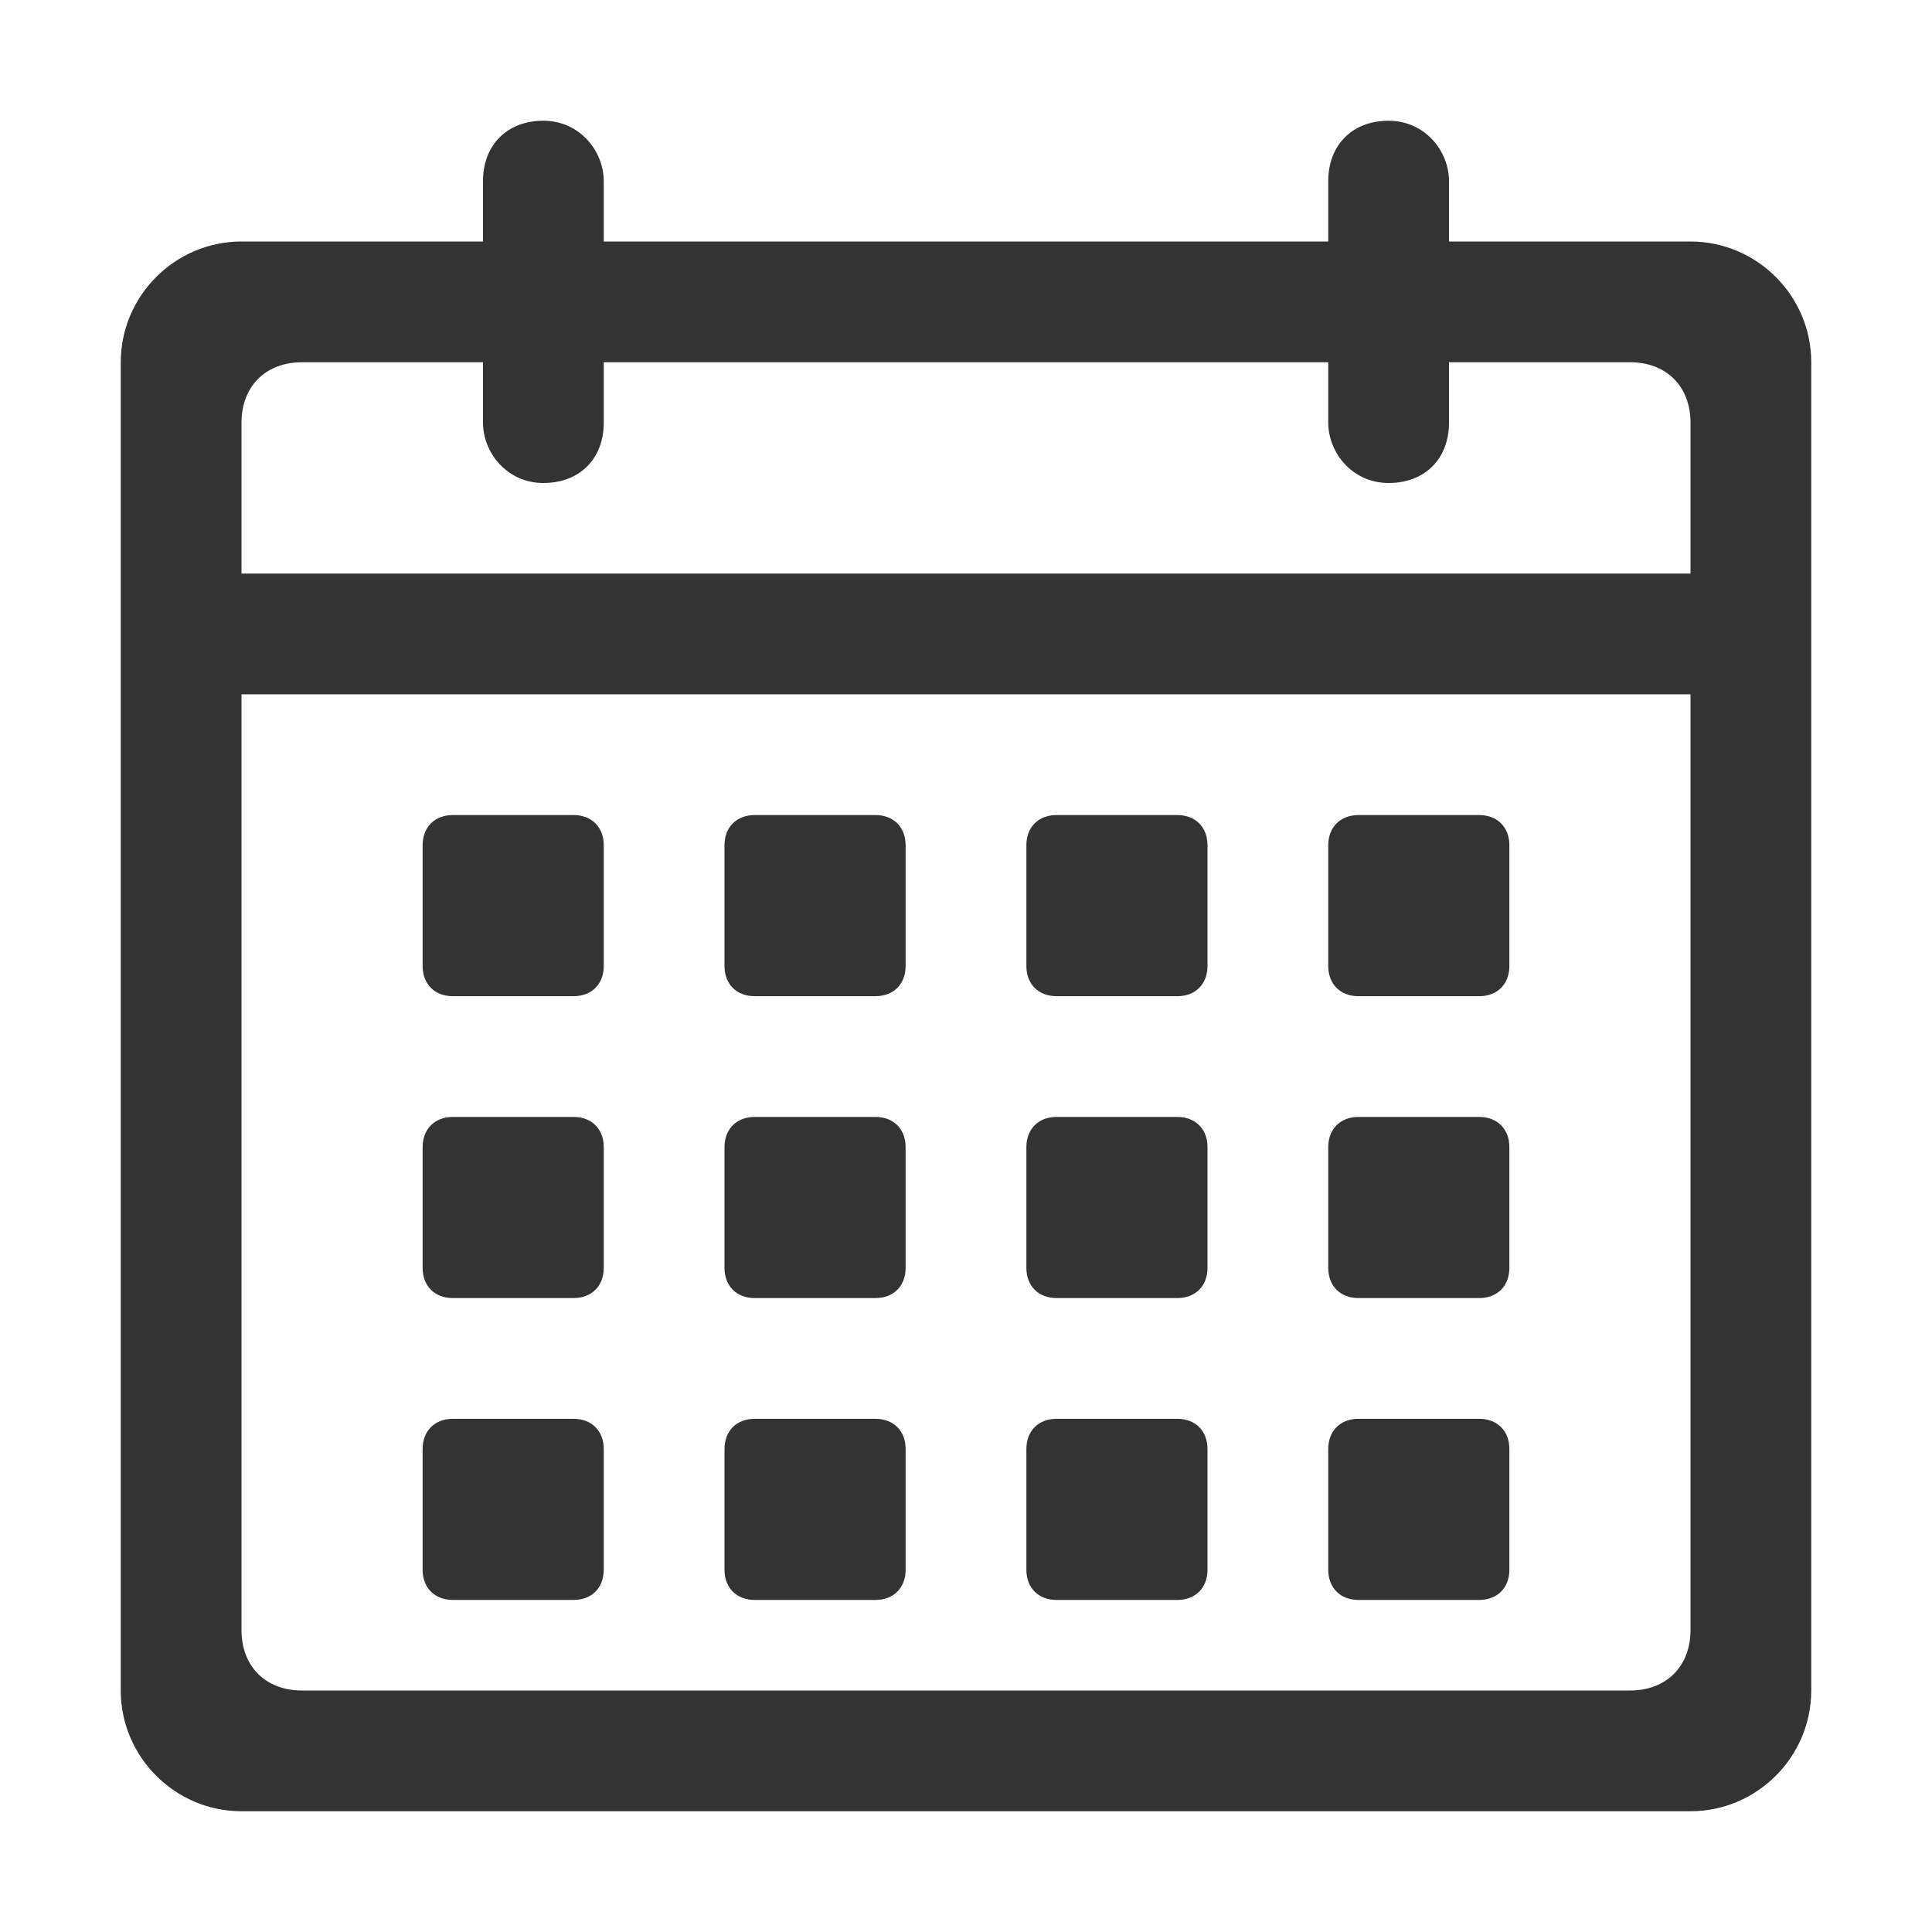 <svg t="1734888304375" class="icon" viewBox="0 0 1024 1024" version="1.1" xmlns="http://www.w3.org/2000/svg" p-id="6270" width="200" height="200"><path d="M560 688h64c9.6 0 16-6.4 16-16v-64c0-9.6-6.4-16-16-16h-64c-9.6 0-16 6.4-16 16v64c0 9.6 6.4 16 16 16z m0-160h64c9.6 0 16-6.4 16-16v-64c0-9.6-6.4-16-16-16h-64c-9.6 0-16 6.4-16 16v64c0 9.6 6.4 16 16 16z m160 0h64c9.6 0 16-6.4 16-16v-64c0-9.6-6.4-16-16-16h-64c-9.6 0-16 6.4-16 16v64c0 9.6 6.4 16 16 16z m-320 0h64c9.6 0 16-6.4 16-16v-64c0-9.6-6.4-16-16-16h-64c-9.6 0-16 6.4-16 16v64c0 9.6 6.4 16 16 16z m320 160h64c9.6 0 16-6.4 16-16v-64c0-9.6-6.4-16-16-16h-64c-9.6 0-16 6.4-16 16v64c0 9.6 6.4 16 16 16z m0 160h64c9.6 0 16-6.4 16-16v-64c0-9.6-6.4-16-16-16h-64c-9.6 0-16 6.4-16 16v64c0 9.6 6.4 16 16 16z m-160 0h64c9.6 0 16-6.4 16-16v-64c0-9.6-6.4-16-16-16h-64c-9.6 0-16 6.4-16 16v64c0 9.6 6.4 16 16 16z m-320 0h64c9.6 0 16-6.4 16-16v-64c0-9.6-6.4-16-16-16h-64c-9.6 0-16 6.4-16 16v64c0 9.6 6.4 16 16 16z m0-160h64c9.6 0 16-6.4 16-16v-64c0-9.6-6.4-16-16-16h-64c-9.6 0-16 6.4-16 16v64c0 9.6 6.4 16 16 16z" fill="#333333" p-id="6271"></path><path d="M896 128H768V96c0-16-12.8-32-32-32s-32 12.8-32 32v32H320V96c0-16-12.8-32-32-32s-32 12.8-32 32v32H128c-35.2 0-64 28.8-64 64v704c0 35.2 28.8 64 64 64h768c35.2 0 64-28.8 64-64V192c0-35.2-28.8-64-64-64z m0 736c0 19.2-12.8 32-32 32H160c-19.2 0-32-12.8-32-32V368h768v496z m0-560H128v-80c0-19.2 12.8-32 32-32h96v32c0 16 12.8 32 32 32s32-12.8 32-32v-32h384v32c0 16 12.8 32 32 32s32-12.8 32-32v-32h96c19.2 0 32 12.8 32 32v80z" fill="#333333" p-id="6272"></path><path d="M240 528h64c9.6 0 16-6.4 16-16v-64c0-9.6-6.4-16-16-16h-64c-9.6 0-16 6.4-16 16v64c0 9.6 6.4 16 16 16z m160 160h64c9.6 0 16-6.4 16-16v-64c0-9.6-6.4-16-16-16h-64c-9.6 0-16 6.4-16 16v64c0 9.6 6.4 16 16 16z m0 160h64c9.6 0 16-6.4 16-16v-64c0-9.6-6.4-16-16-16h-64c-9.6 0-16 6.4-16 16v64c0 9.6 6.4 16 16 16z" fill="#333333" p-id="6273"></path></svg>